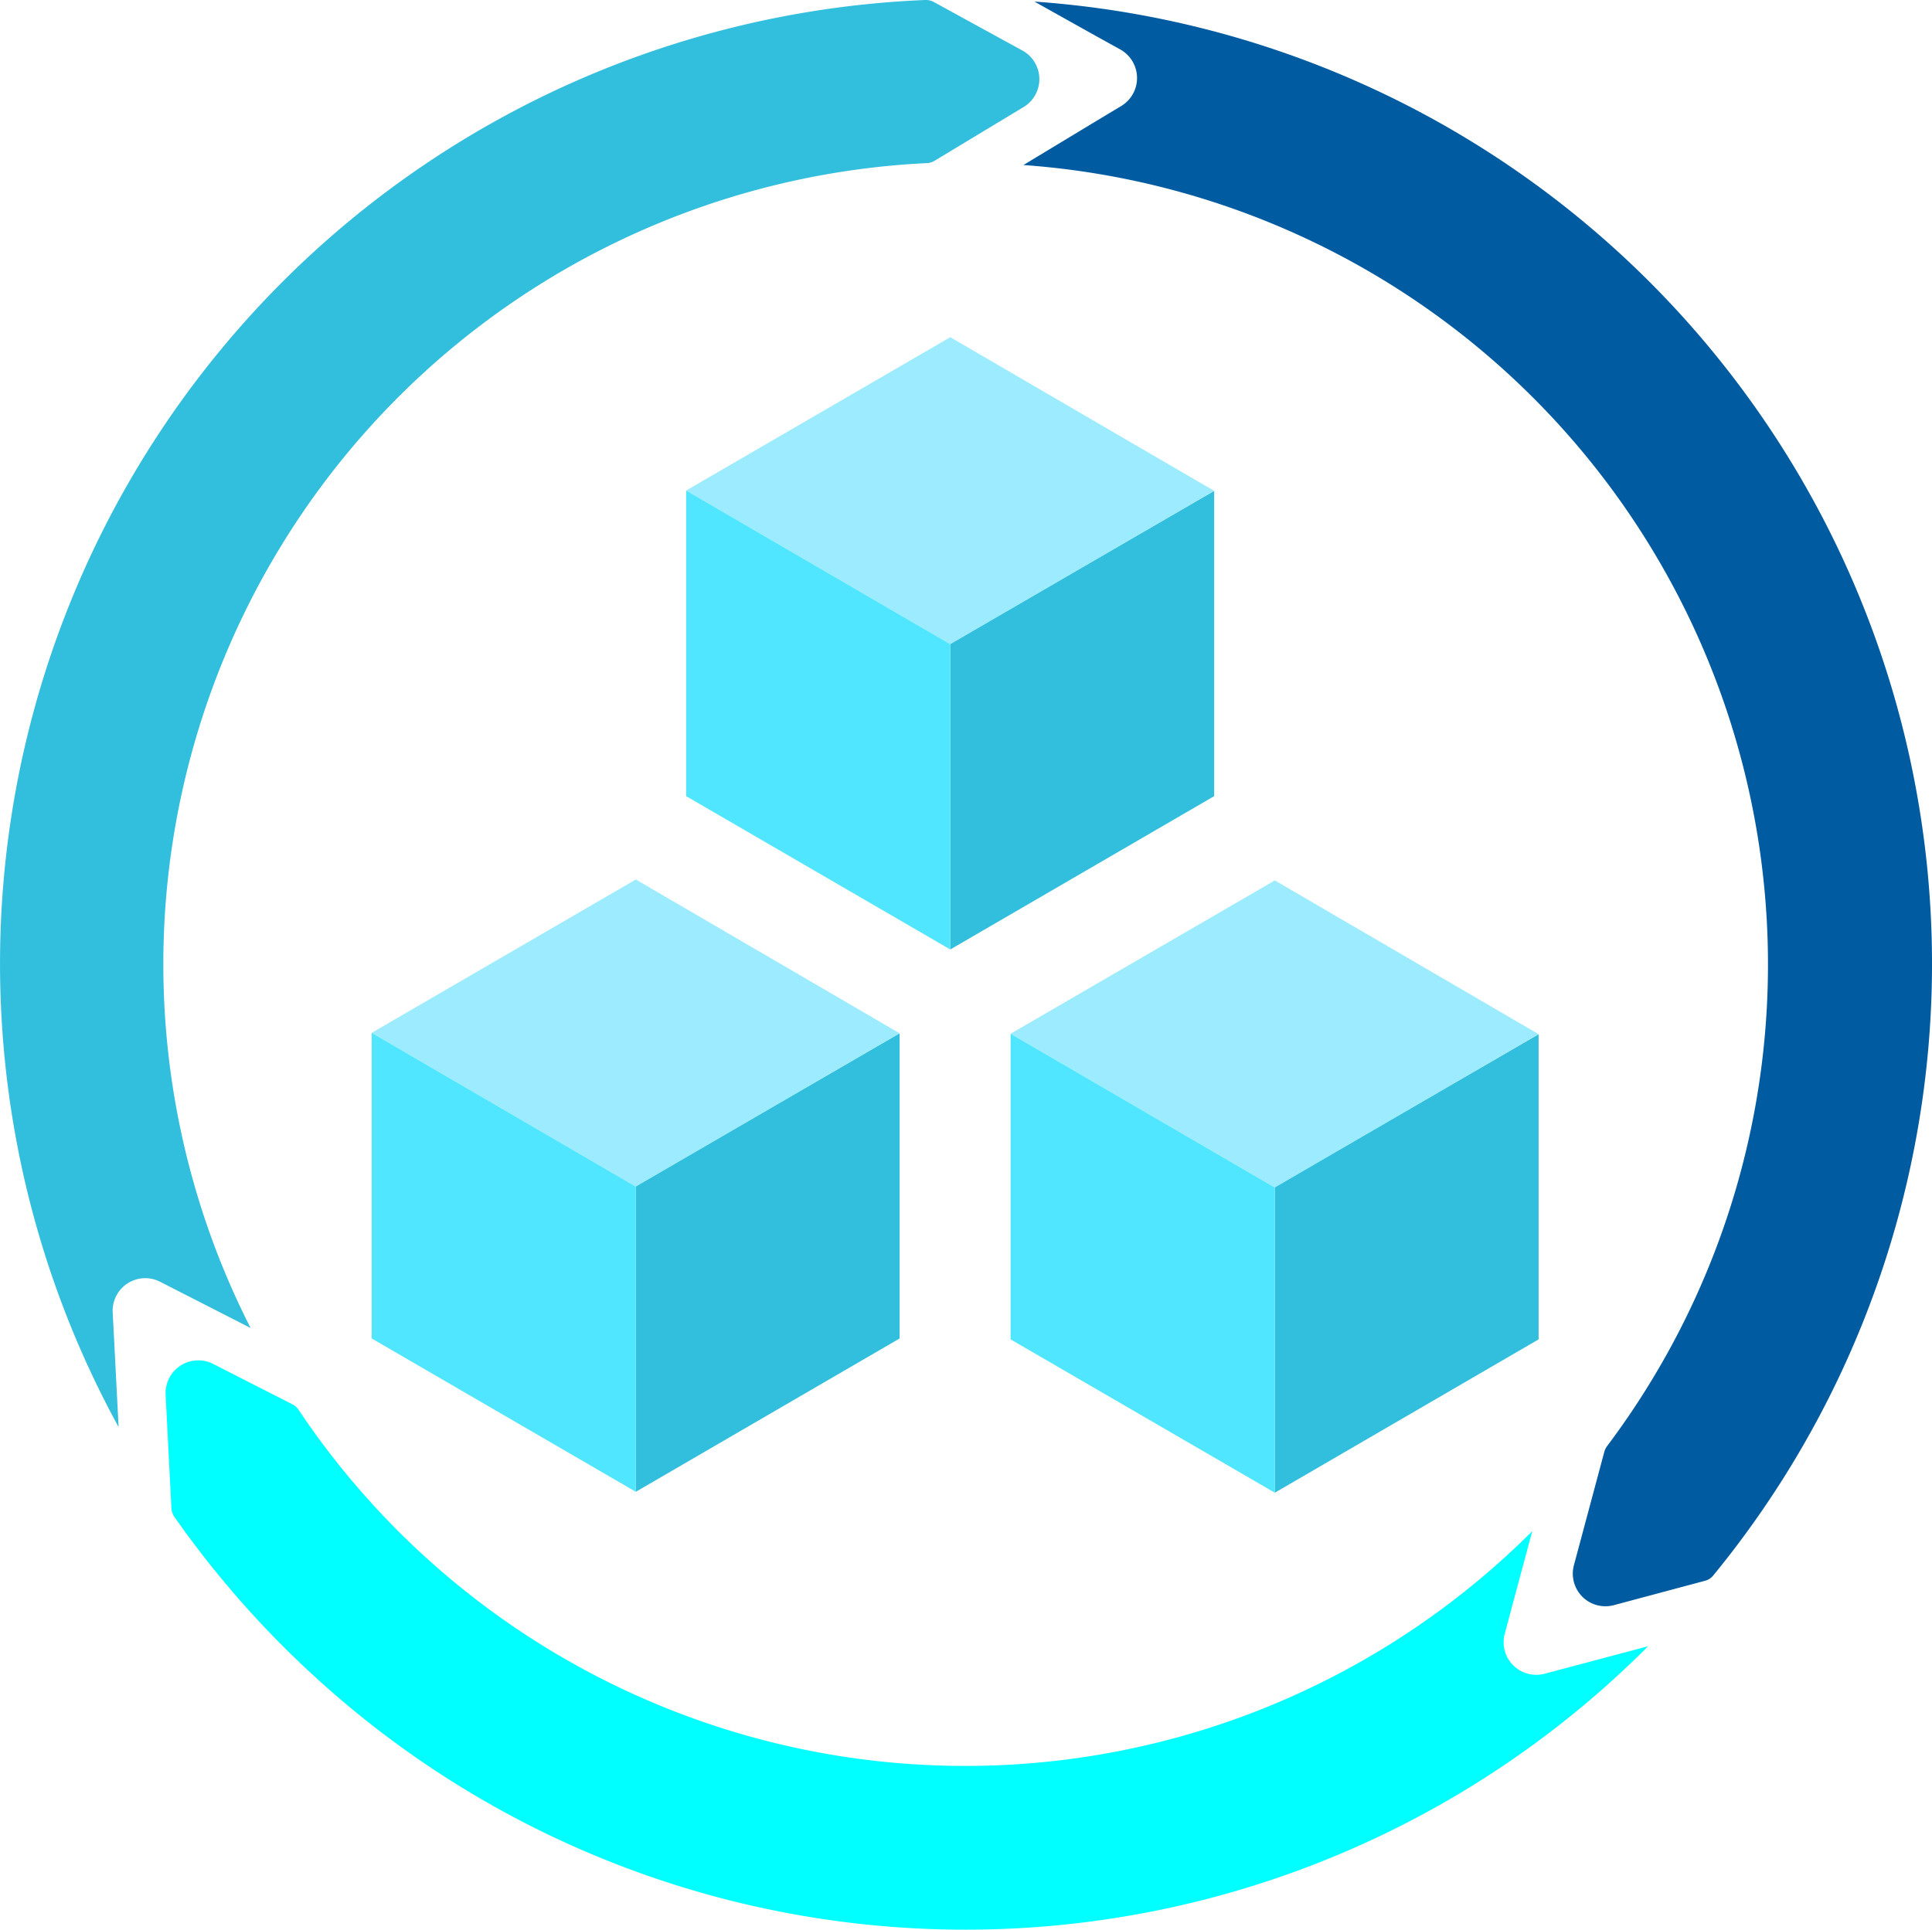 <svg
	xmlns="http://www.w3.org/2000/svg" width="17.007" height="16.991">
	<path fill="#32bedd" d="M8.365 8.36V5.669l2.323-1.347V7.01z"/>
	<path fill="#9cebff" d="M6.04 4.319l2.325-1.35 2.323 1.353-2.323 1.35z"/>
	<path fill="#50e6ff" d="M6.04 7.01V4.319l2.325 1.353V8.36z"/>
	<path fill="#32bedd" d="M5.597 13.135v-2.691l2.322-1.346v2.687z"/>
	<path fill="#9cebff" d="M3.272 9.094l2.325-1.35 2.322 1.354-2.322 1.35z"/>
	<path fill="#50e6ff" d="M3.272 11.785V9.094l2.325 1.354v2.687z"/>
	<path fill="#32bedd" d="M11.222 13.143v-2.691l2.322-1.346v2.687z"/>
	<path fill="#9cebff" d="M8.896 9.102l2.326-1.35 2.322 1.354-2.322 1.35z"/>
	<path fill="#50e6ff" d="M8.896 11.793V9.102l2.326 1.354v2.687z"/>
	<path d="M9.106.014l.536.3.217.12a.288.288 0 0 1 .01.5l-.213.128-.647.391a7.057 7.057 0 0 1 5.137 11.281.158.158 0 0 0-.023.047l-.268 1a.287.287 0 0 0 .352.352l.8-.214a.138.138 0 0 0 .075-.048A8.493 8.493 0 0 0 9.106.014z" fill="#005ba1"/>
	<path d="M13.838 14.673l-.241.064a.287.287 0 0 1-.351-.352l.064-.24.178-.663a7.06 7.06 0 0 1-10.86-1.069.138.138 0 0 0-.052-.047l-.7-.357a.288.288 0 0 0-.418.271l.051 1a.155.155 0 0 0 .027.077 8.561 8.561 0 0 0 1.206 1.379 8.48 8.48 0 0 0 11.766-.241z" fill="#0ff"/>
	<path d="M1.005 11.805l-.013-.249a.287.287 0 0 1 .418-.27l.221.113.575.294A7.062 7.062 0 0 1 8.161 1.436a.137.137 0 0 0 .065-.02l.782-.472a.287.287 0 0 0-.01-.5L8.221.018A.151.151 0 0 0 8.144 0a8.493 8.493 0 0 0-7.1 12.565z" fill="#32bedd"/>
</svg>